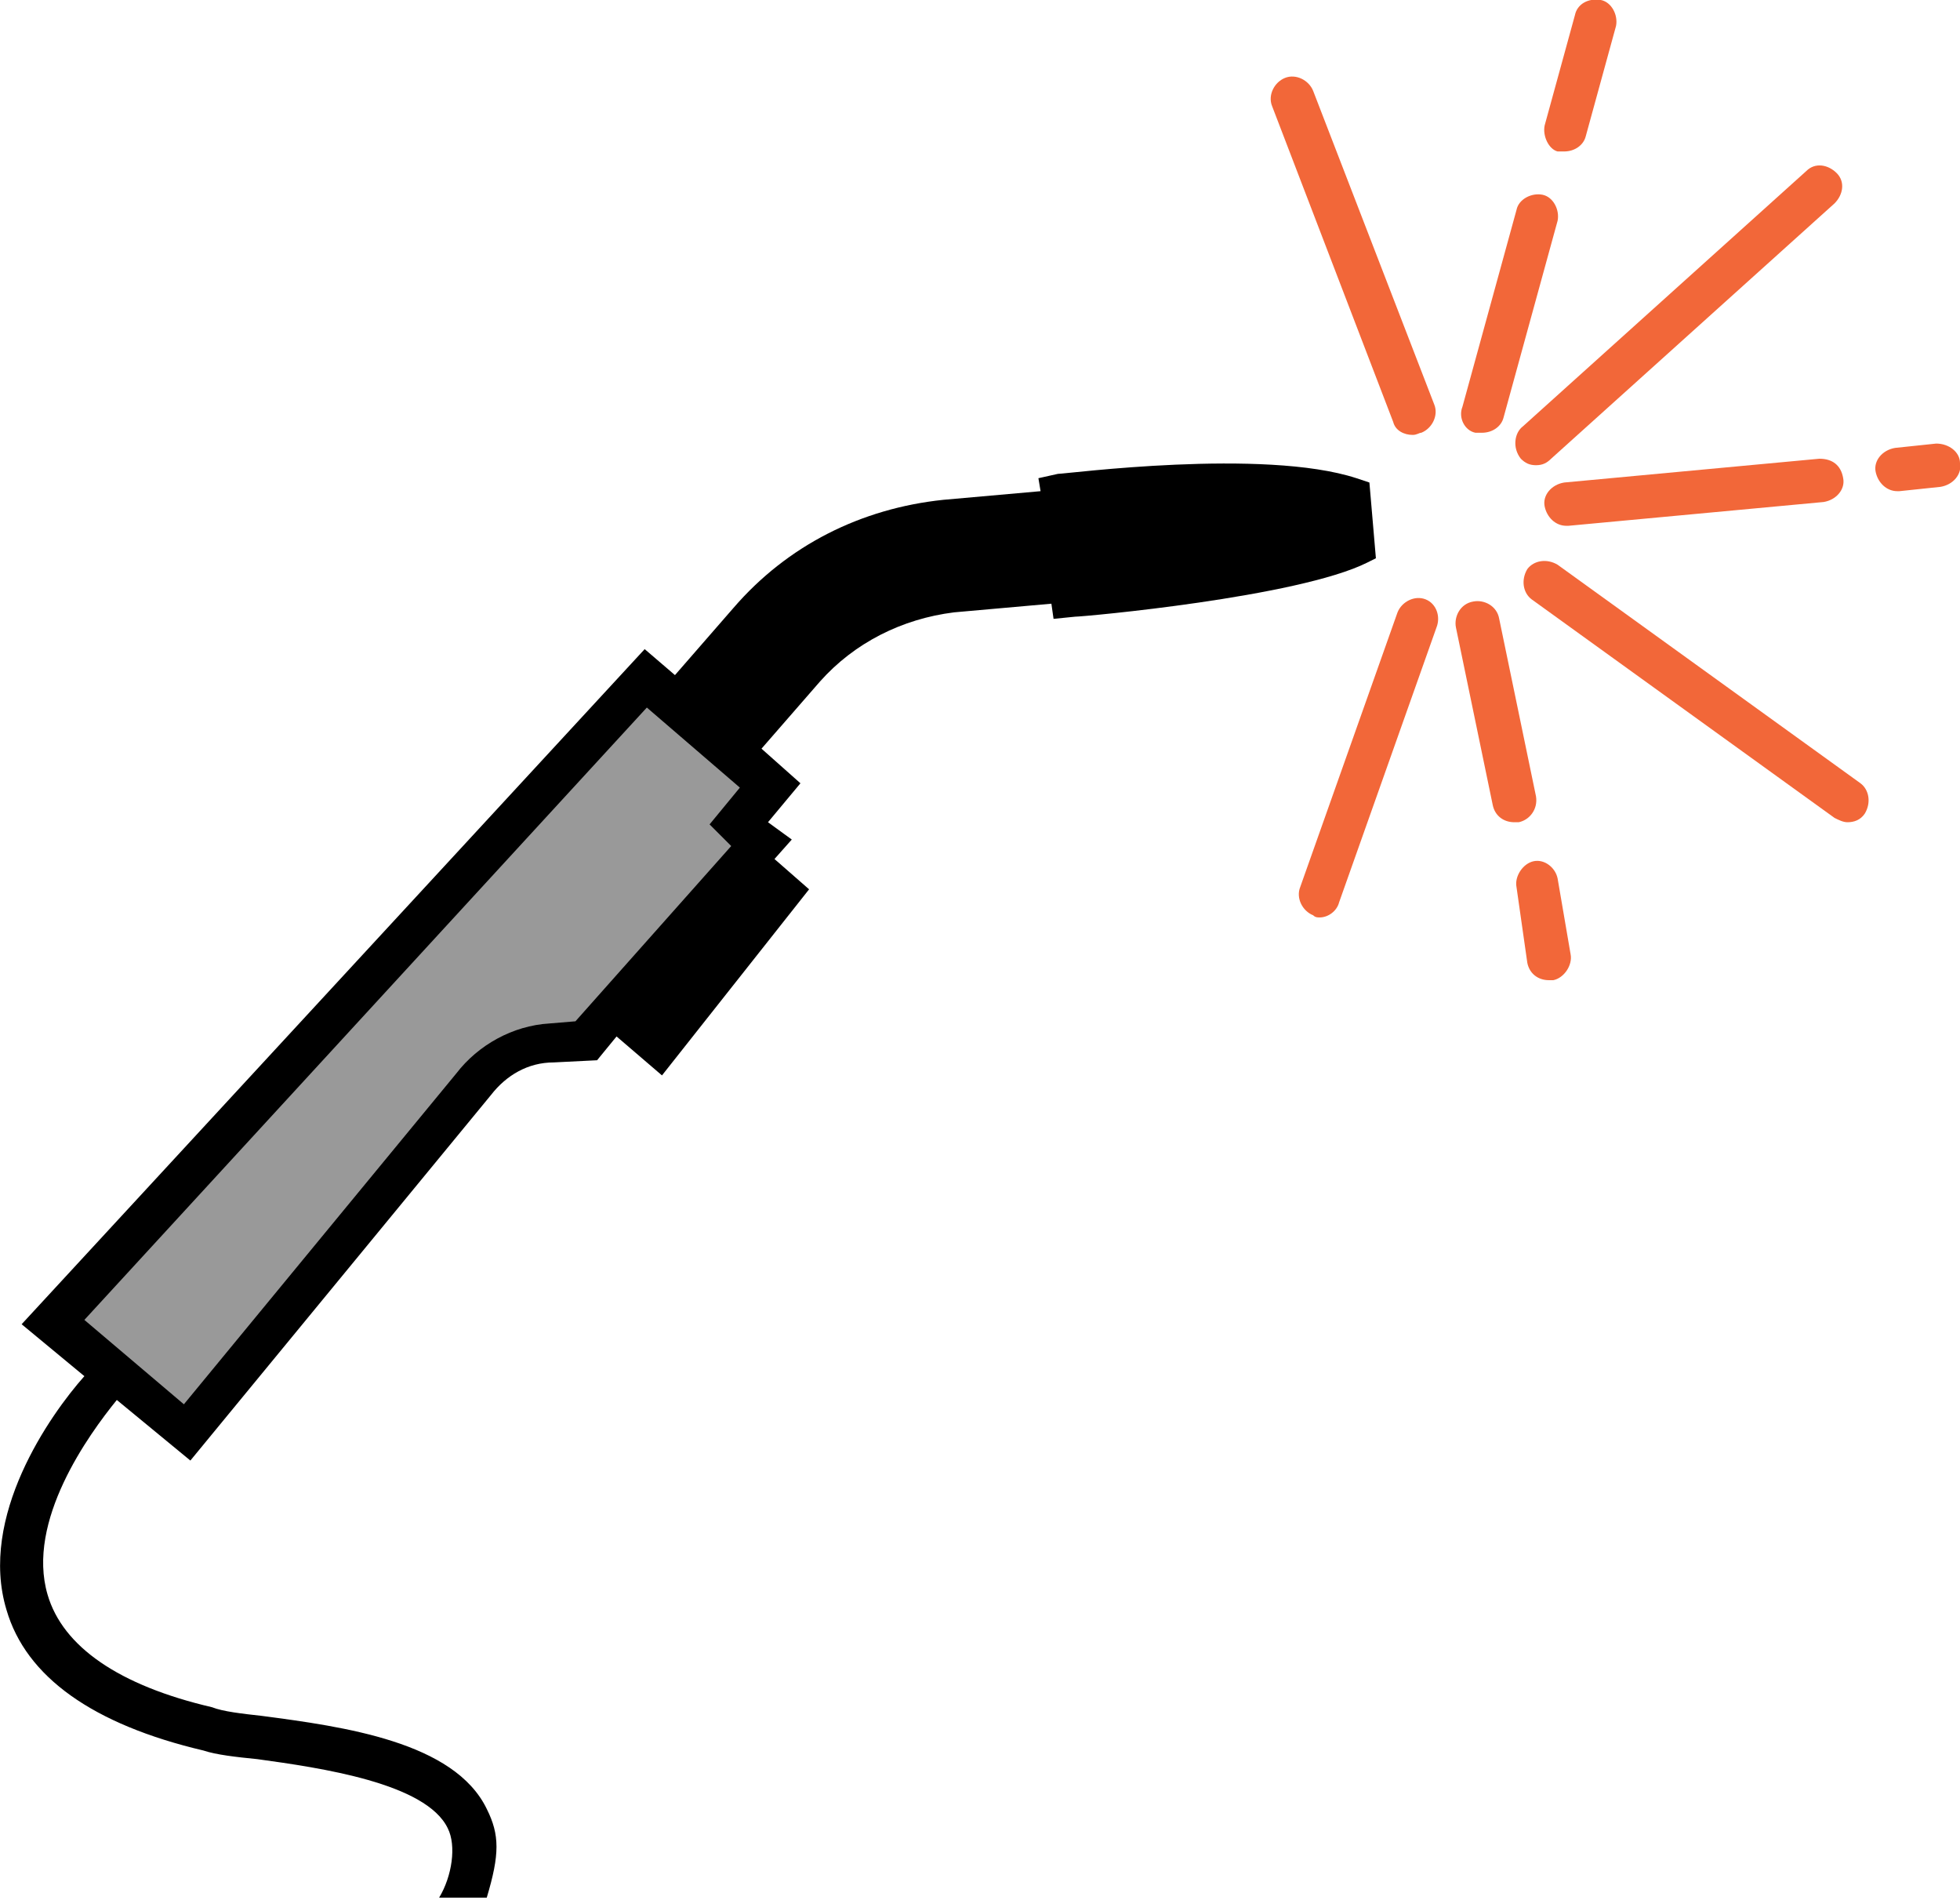 <?xml version="1.0" encoding="utf-8"?>
<!-- Generator: Adobe Illustrator 23.0.2, SVG Export Plug-In . SVG Version: 6.00 Build 0)  -->
<svg version="1.1" id="Layer_1" xmlns="http://www.w3.org/2000/svg" xmlns:xlink="http://www.w3.org/1999/xlink" x="0px" y="0px"
	 viewBox="0 0 90.6 87.8" style="enable-background:new 0 0 90.6 87.8;" xml:space="preserve">
<path d="M63.6,25.8l-0.3-3.5l-0.6-0.2c-4.3-1.4-13.4-0.2-13.8-0.2L48,22.1l0.1,0.6l-4.5,0.4c-3.8,0.4-7.2,2.1-9.7,5l-2.7,3.1
	l-1.4-1.2L1,61.2l2.9,2.4C2.3,65.4-1,70.1,0.3,74.4c0.9,3.1,4,5.3,9.1,6.5c0.6,0.2,1.5,0.3,2.5,0.4c2.9,0.4,7.8,1.1,8.8,3.2
	c0.4,0.8,0.2,2.2-0.4,3.2h2.2c0.6-2,0.6-2.9,0-4.1c-1.5-3.1-6.6-3.8-10.4-4.3c-0.9-0.1-1.8-0.2-2.3-0.4c-4.3-1-6.9-2.8-7.6-5.2
	c-1-3.4,1.9-7.4,3.2-9l3.4,2.8l13.9-16.9c0.7-0.9,1.7-1.5,2.9-1.5l2-0.1l0.9-1.1l2.1,1.8l6.8-8.6l-1.6-1.4l0.8-0.9L35.5,38l1.5-1.8
	l-1.8-1.6l2.7-3.1c1.6-1.8,3.8-2.9,6.2-3.2l4.5-0.4l0.1,0.7l1-0.1c0.4,0,10.3-0.9,13.5-2.5L63.6,25.8z"/>
<path fill="#999" d="M26.6,47.2l-1.2,0.1c-1.7,0.1-3.3,1-4.3,2.3L8.5,64.9L3.9,61l26-28.3l4.3,3.7l-1.4,1.7l1,1L26.6,47.2z"/>
<polygon points="30.3,47.1 29.8,46.6 34.4,41.4 34.6,41.6 "/>
<path d="M43.8,26.5c-2.9,0.3-5.6,1.6-7.5,3.8l-2.5,2.9l-1.1-0.9l2.5-2.9c2.2-2.5,5.1-4,8.4-4.3l4.5-0.4l0.1,1.4L43.8,26.5z"/>
<path d="M50.3,26.6l-0.2-2.8c2.3-0.2,8-0.7,11.4,0l0.1,0.8C59,25.5,53.3,26.3,50.3,26.6z"/>
<path fill="#F26739" d="M67.6,18.8l2.5-9.1c0.1-0.5,0.7-0.8,1.2-0.7c0.5,0.1,0.8,0.7,0.7,1.2l-2.5,9.1c-0.1,0.4-0.5,0.7-1,0.7
	c-0.1,0-0.2,0-0.3,0C67.7,19.9,67.4,19.3,67.6,18.8z"/>
<path fill="#F26739" d="M70.2,38c-0.1,0-0.1,0-0.2,0c-0.5,0-0.9-0.3-1-0.8l-1.7-8.2c-0.1-0.5,0.2-1.1,0.8-1.2c0.5-0.1,1.1,0.2,1.2,0.8
	l1.7,8.2C71.1,37.4,70.7,37.9,70.2,38z"/>
<path fill="#F26739" d="M66.4,29l-4.5,12.7c-0.1,0.4-0.5,0.7-0.9,0.7c-0.1,0-0.2,0-0.3-0.1c-0.5-0.2-0.8-0.8-0.6-1.3l4.5-12.7
	c0.2-0.5,0.8-0.8,1.3-0.6C66.4,27.9,66.6,28.5,66.4,29z"/>
<path fill="#F26739" d="M86,36.2c0.4,0.3,0.5,0.9,0.2,1.4c-0.2,0.3-0.5,0.4-0.8,0.4c-0.2,0-0.4-0.1-0.6-0.2L70.8,27.7
	c-0.4-0.3-0.5-0.9-0.2-1.4c0.3-0.4,0.9-0.5,1.4-0.2L86,36.2z"/>
<path fill="#F26739" d="M85.2,22.1c0.1,0.5-0.3,1-0.9,1.1l-11.8,1.1c0,0-0.1,0-0.1,0c-0.5,0-0.9-0.4-1-0.9c-0.1-0.5,0.3-1,0.9-1.1
	l11.8-1.1C84.7,21.2,85.1,21.5,85.2,22.1z"/>
<path fill="#F26739" d="M70.4,19.7L83.5,7.9c0.4-0.4,1-0.3,1.4,0.1c0.4,0.4,0.3,1-0.1,1.4L71.7,21.2c-0.2,0.2-0.4,0.3-0.7,0.3
	c-0.3,0-0.5-0.1-0.7-0.3C69.9,20.7,70,20,70.4,19.7z"/>
<path fill="#F26739" d="M58.8,4.9c-0.2-0.5,0.1-1.1,0.6-1.3c0.5-0.2,1.1,0.1,1.3,0.6l5.6,14.5c0.2,0.5-0.1,1.1-0.6,1.3
	c-0.1,0-0.2,0.1-0.4,0.1c-0.4,0-0.8-0.2-0.9-0.6L58.8,4.9z"/>
<path fill="#F26739" d="M71.4,5.8l1.4-5.1C72.9,0.2,73.4-0.1,74,0c0.5,0.1,0.8,0.7,0.7,1.2l-1.4,5.1c-0.1,0.4-0.5,0.7-1,0.7
	c-0.1,0-0.2,0-0.3,0C71.6,6.9,71.3,6.3,71.4,5.8z"/>
<path fill="#F26739" d="M72,40.6l0.6,3.5c0.1,0.5-0.3,1.1-0.8,1.2c-0.1,0-0.1,0-0.2,0c-0.5,0-0.9-0.3-1-0.8L70.1,41
	c-0.1-0.5,0.3-1.1,0.8-1.2C71.4,39.7,71.9,40.1,72,40.6z"/>
<path fill="#F26739" d="M90.6,21.4c0.1,0.5-0.3,1-0.9,1.1l-1.9,0.2c0,0-0.1,0-0.1,0c-0.5,0-0.9-0.4-1-0.9c-0.1-0.5,0.3-1,0.9-1.1
	l1.9-0.2C90.1,20.5,90.6,20.9,90.6,21.4z"/>
</svg>

